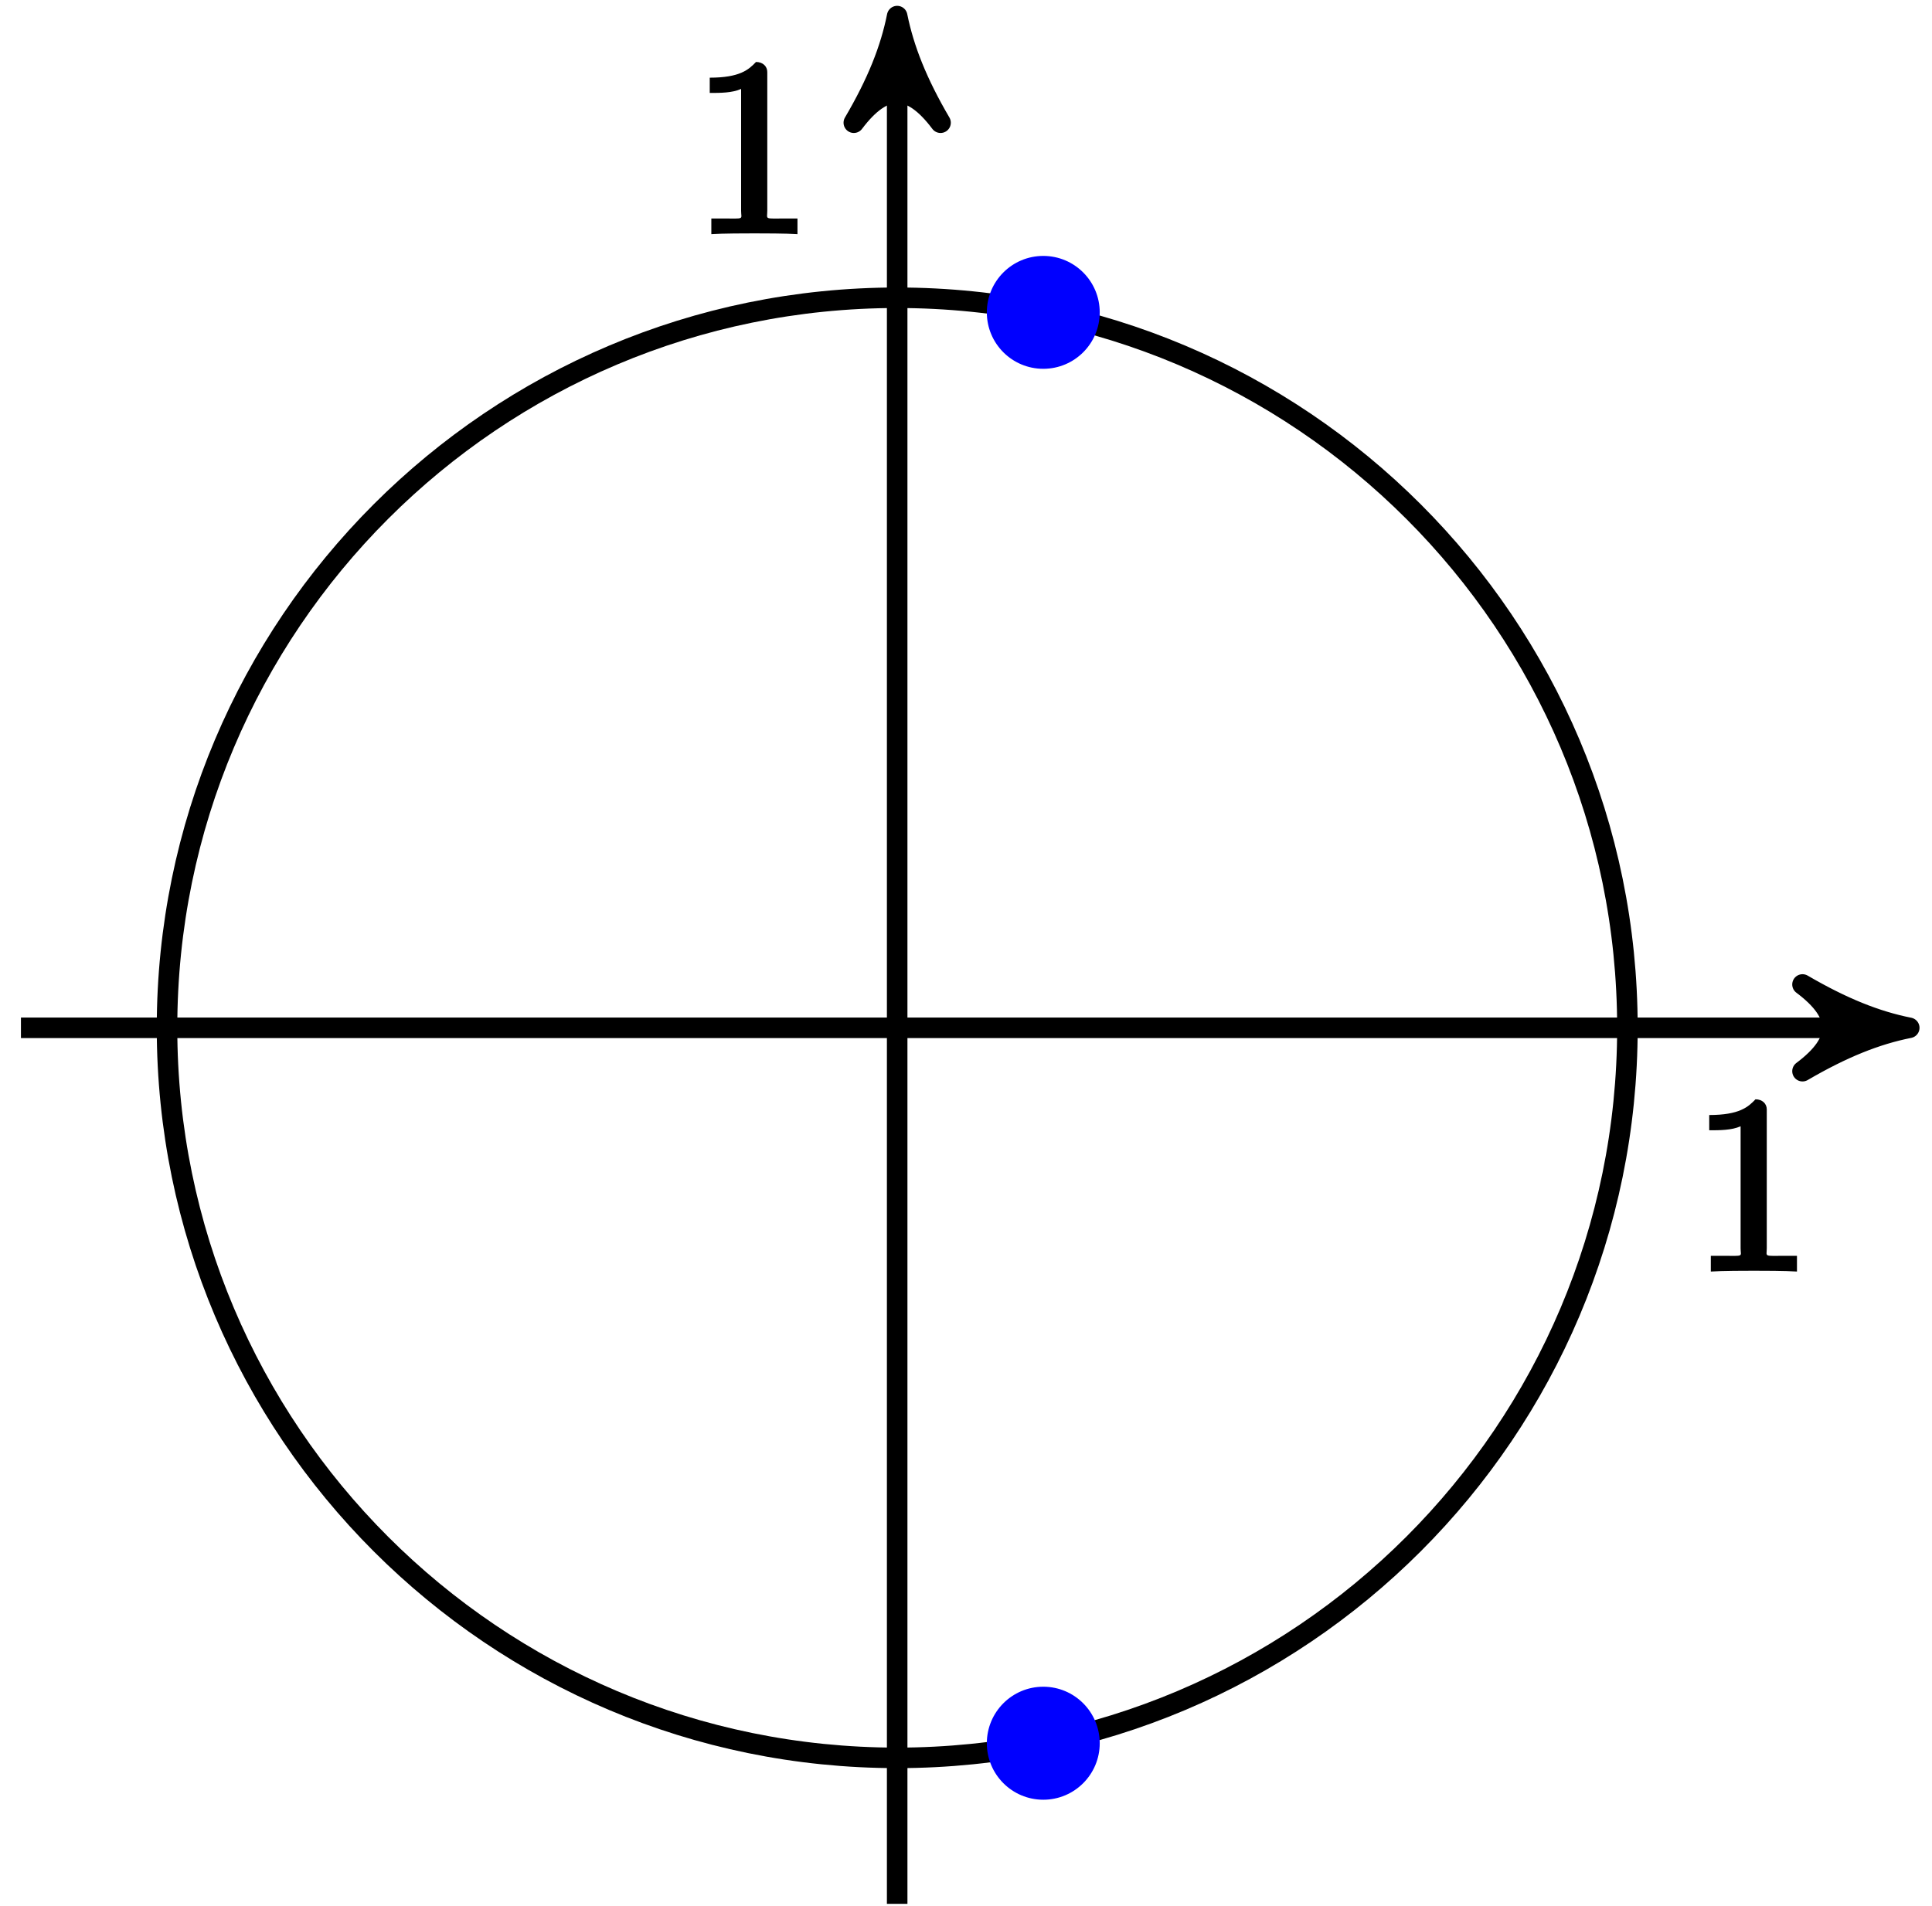 <?xml version="1.0" encoding="UTF-8"?>
<svg xmlns="http://www.w3.org/2000/svg" xmlns:xlink="http://www.w3.org/1999/xlink" width="75pt" height="74pt" viewBox="0 0 75 74" version="1.1">
<defs>
<g>
<symbol overflow="visible" id="glyph0-0">
<path style="stroke:none;" d=""/>
</symbol>
<symbol overflow="visible" id="glyph0-1">
<path style="stroke:none;" d="M 2.922 -6.281 C 2.922 -6.5 2.75 -6.672 2.484 -6.672 C 2.203 -6.375 1.859 -6.062 0.688 -6.062 L 0.688 -5.469 C 1.094 -5.469 1.562 -5.469 1.906 -5.625 L 1.906 -0.891 C 1.906 -0.547 2.062 -0.594 1.219 -0.594 L 0.75 -0.594 L 0.75 0.016 C 1.188 -0.016 2.109 -0.016 2.422 -0.016 C 2.75 -0.016 3.656 -0.016 4.094 0.016 L 4.094 -0.594 L 3.625 -0.594 C 2.781 -0.594 2.922 -0.547 2.922 -0.891 Z M 2.922 -6.281 "/>
</symbol>
</g>
</defs>
<g id="surface1">
<path style="fill:none;stroke-width:0.797;stroke-linecap:butt;stroke-linejoin:miter;stroke:rgb(0%,0%,0%);stroke-opacity:1;stroke-miterlimit:10;" d="M -34.017 -0 L 38.252 -0 " transform="matrix(1,0,0,-1,34.83,39.91)"/>
<path style="fill-rule:nonzero;fill:rgb(0%,0%,0%);fill-opacity:1;stroke-width:0.797;stroke-linecap:butt;stroke-linejoin:round;stroke:rgb(0%,0%,0%);stroke-opacity:1;stroke-miterlimit:10;" d="M 1.036 -0 C -0.26 0.258 -1.553 0.777 -3.108 1.683 C -1.553 0.519 -1.553 -0.52 -3.108 -1.684 C -1.553 -0.777 -0.26 -0.258 1.036 -0 Z M 1.036 -0 " transform="matrix(1,0,0,-1,73.081,39.91)"/>
<path style="fill:none;stroke-width:0.797;stroke-linecap:butt;stroke-linejoin:miter;stroke:rgb(0%,0%,0%);stroke-opacity:1;stroke-miterlimit:10;" d="M -0.002 -34.016 L -0.002 38.25 " transform="matrix(1,0,0,-1,34.83,39.91)"/>
<path style="fill-rule:nonzero;fill:rgb(0%,0%,0%);fill-opacity:1;stroke-width:0.797;stroke-linecap:butt;stroke-linejoin:round;stroke:rgb(0%,0%,0%);stroke-opacity:1;stroke-miterlimit:10;" d="M 1.034 0.002 C -0.259 0.26 -1.556 0.775 -3.106 1.685 C -1.556 0.517 -1.556 -0.518 -3.106 -1.682 C -1.556 -0.775 -0.259 -0.26 1.034 0.002 Z M 1.034 0.002 " transform="matrix(0,-1,-1,0,34.83,1.659)"/>
<path style="fill:none;stroke-width:0.797;stroke-linecap:butt;stroke-linejoin:miter;stroke:rgb(0%,0%,0%);stroke-opacity:1;stroke-miterlimit:10;" d="M 28.346 -0 C 28.346 15.656 15.654 28.348 -0.002 28.348 C -15.654 28.348 -28.346 15.656 -28.346 -0 C -28.346 -15.656 -15.654 -28.348 -0.002 -28.348 C 15.654 -28.348 28.346 -15.656 28.346 -0 Z M 28.346 -0 " transform="matrix(1,0,0,-1,34.83,39.91)"/>
<g style="fill:rgb(0%,0%,0%);fill-opacity:1;">
  <use xlink:href="#glyph0-1" x="65.664" y="49.358"/>
</g>
<g style="fill:rgb(0%,0%,0%);fill-opacity:1;">
  <use xlink:href="#glyph0-1" x="26.864" y="9.078"/>
</g>
<path style="fill-rule:nonzero;fill:rgb(0%,0%,100%);fill-opacity:1;stroke-width:0.399;stroke-linecap:butt;stroke-linejoin:miter;stroke:rgb(0%,0%,100%);stroke-opacity:1;stroke-miterlimit:10;" d="M 7.662 27.781 C 7.662 28.879 6.772 29.773 5.67 29.773 C 4.568 29.773 3.678 28.879 3.678 27.781 C 3.678 26.68 4.568 25.789 5.67 25.789 C 6.772 25.789 7.662 26.68 7.662 27.781 Z M 7.662 27.781 " transform="matrix(1,0,0,-1,34.83,39.91)"/>
<path style="fill-rule:nonzero;fill:rgb(0%,0%,100%);fill-opacity:1;stroke-width:0.399;stroke-linecap:butt;stroke-linejoin:miter;stroke:rgb(0%,0%,100%);stroke-opacity:1;stroke-miterlimit:10;" d="M 7.662 -27.781 C 7.662 -26.68 6.772 -25.785 5.67 -25.785 C 4.568 -25.785 3.678 -26.68 3.678 -27.781 C 3.678 -28.879 4.568 -29.774 5.67 -29.774 C 6.772 -29.774 7.662 -28.879 7.662 -27.781 Z M 7.662 -27.781 " transform="matrix(1,0,0,-1,34.83,39.91)"/>
</g>
</svg>
